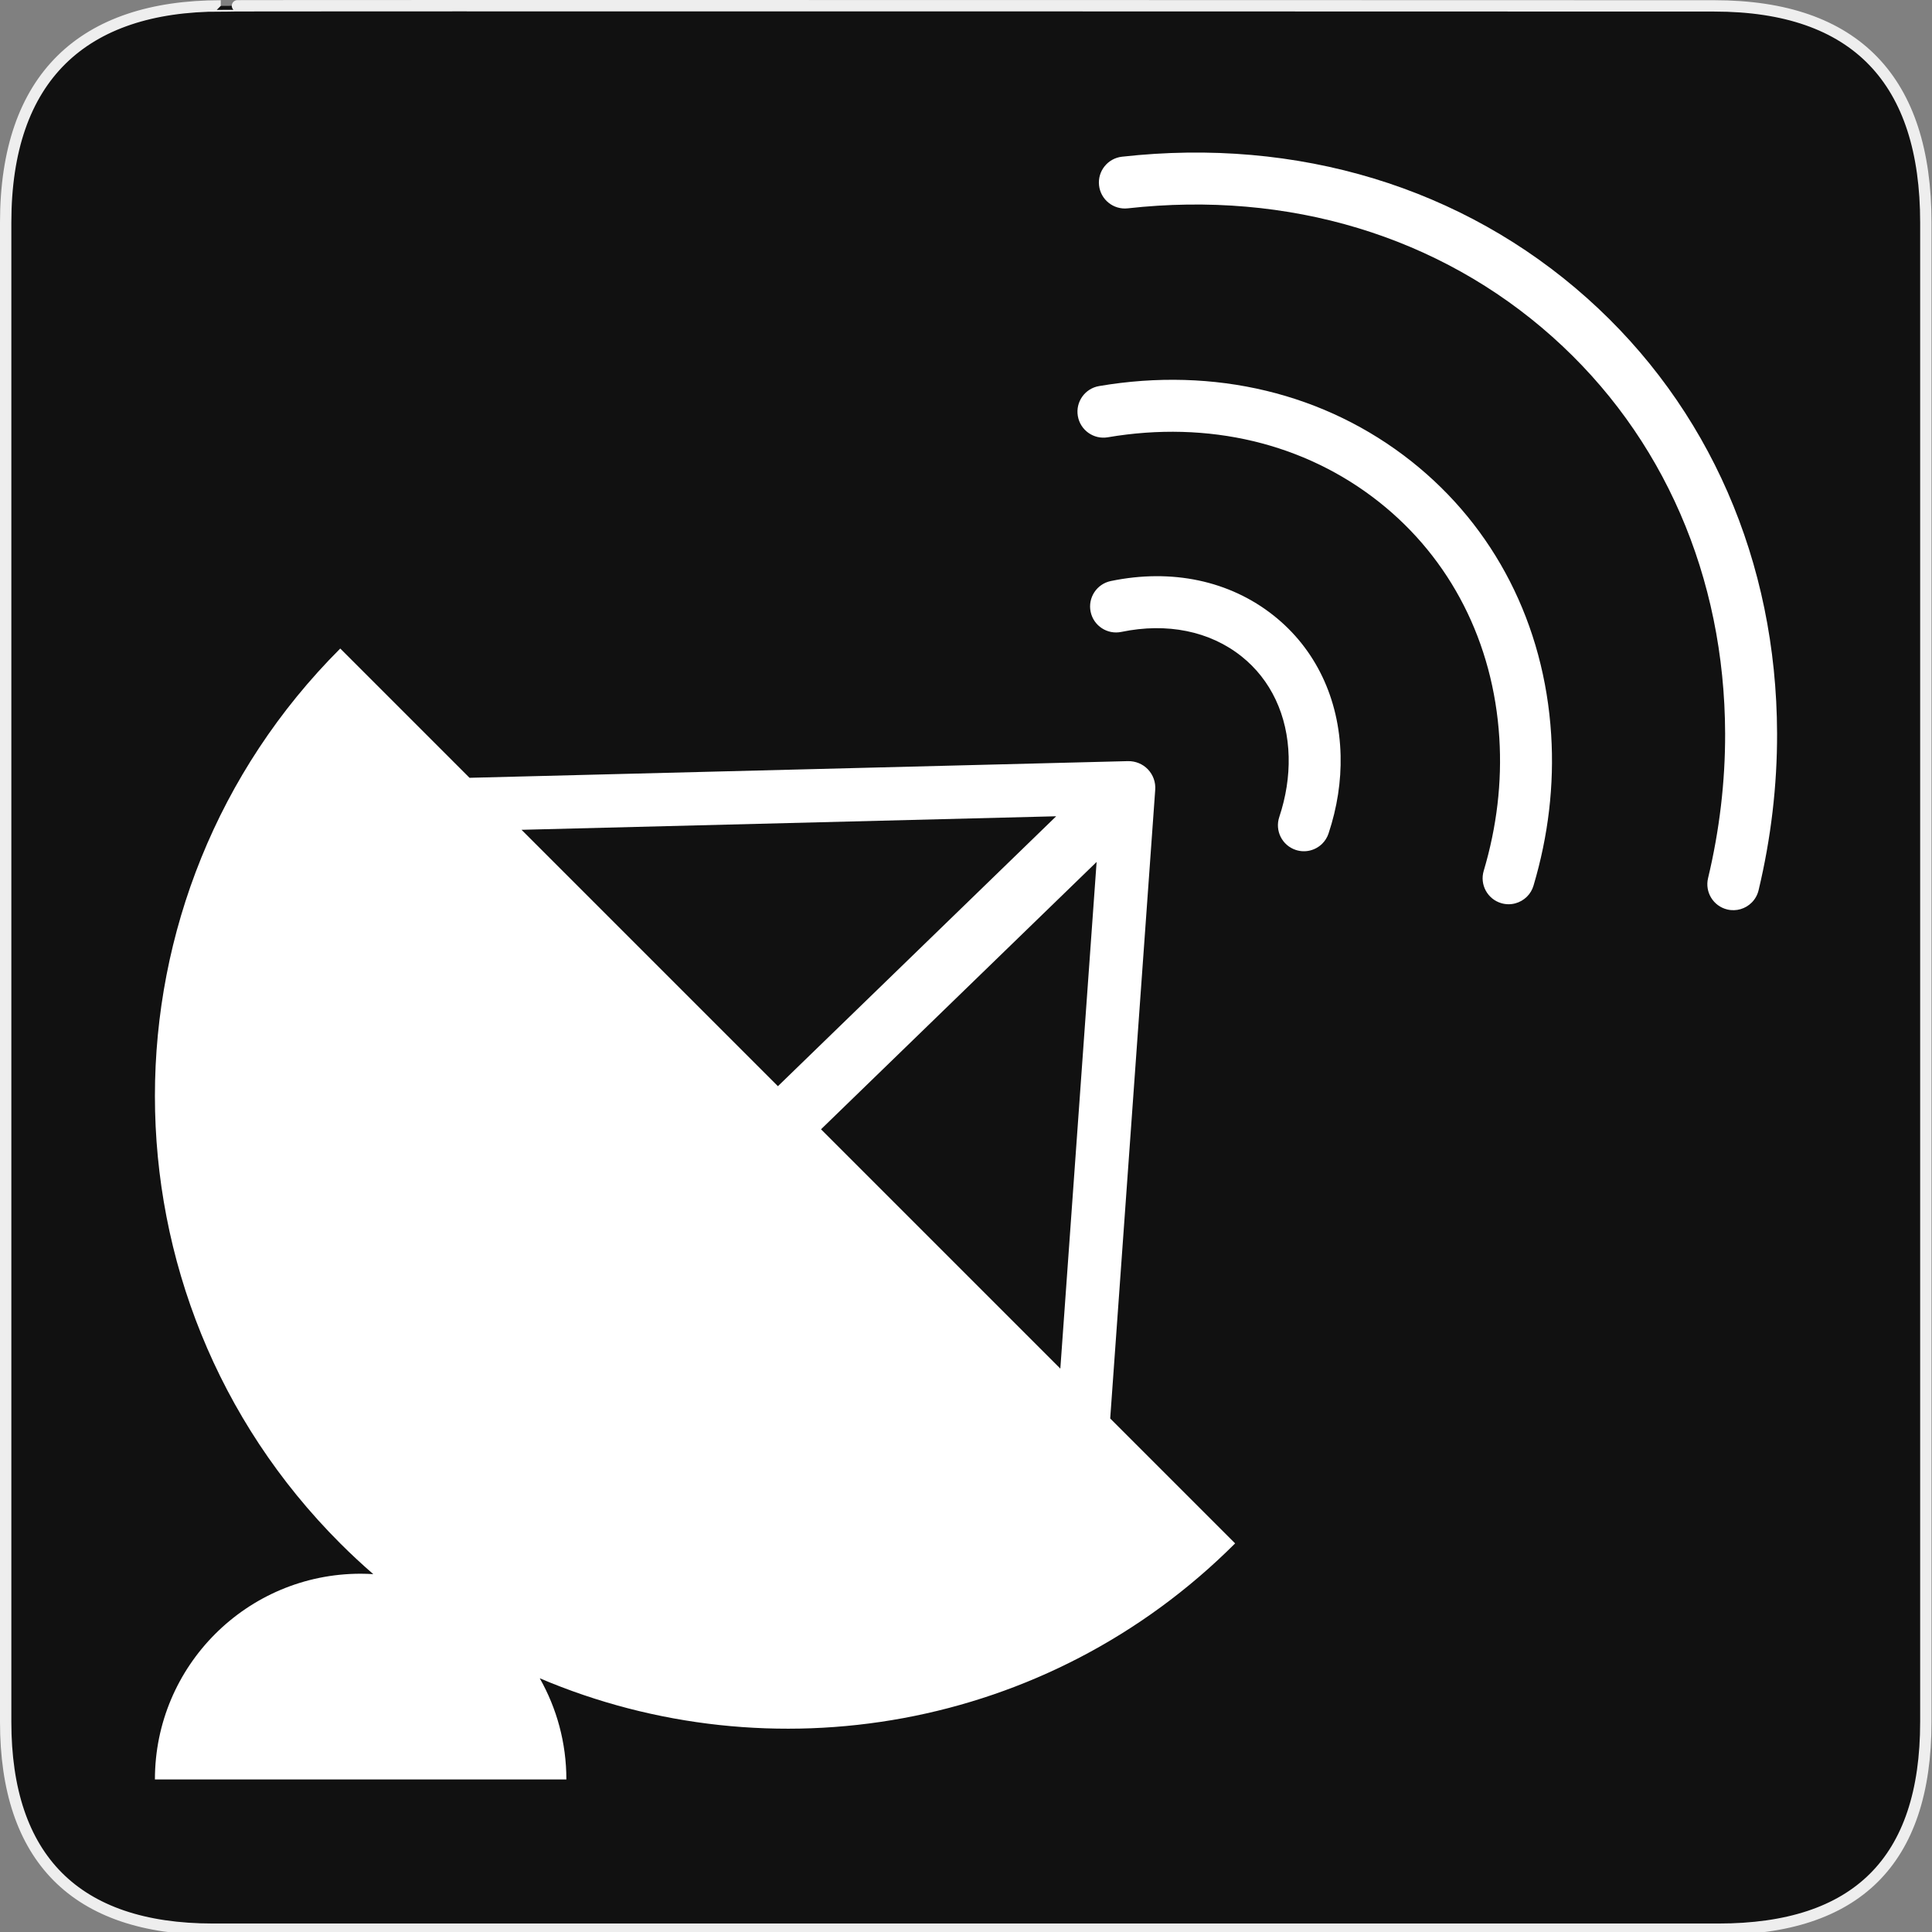 <?xml version="1.0" encoding="utf-8"?>
<!-- Generator: Adobe Illustrator 15.0.0, SVG Export Plug-In . SVG Version: 6.00 Build 0)  -->
<!DOCTYPE svg PUBLIC "-//W3C//DTD SVG 1.1//EN" "http://www.w3.org/Graphics/SVG/1.1/DTD/svg11.dtd">
<svg version="1.1" xmlns="http://www.w3.org/2000/svg" xmlns:xlink="http://www.w3.org/1999/xlink" x="0px" y="0px" width="580px"
	 height="580px" viewBox="0 0 580 580" enable-background="new 0 0 580 580" xml:space="preserve">
<rect x="0" y="0" width="580" height="580" fill="#808080" stroke="none"/>
<g id="Layer_2">
	<g id="g1327">
		<path id="path1329" fill="#111111" stroke="#EEEEEE" stroke-width="3.408" d="M66.275,1.768
			c-41.335,0-64.571,21.371-64.571,65.036v450.123c0,40.844,20.894,62.229,62.192,62.229H515.92
			c41.307,0,62.229-20.316,62.229-62.229V66.804c0-42.601-20.923-65.036-63.522-65.036C514.624,1.768,66.133,1.625,66.275,1.768z"/>
	</g>
</g>
<g id="svg2" inkscape:output_extension="org.inkscape.output.svg.inkscape" xmlns:cc="http://creativecommons.org/ns#" xmlns:svg="http://www.w3.org/2000/svg" xmlns:sodipodi="http://sodipodi.sourceforge.net/DTD/sodipodi-0.dtd" xmlns:rdf="http://www.w3.org/1999/02/22-rdf-syntax-ns#" xmlns:dc="http://purl.org/dc/elements/1.1/" xmlns:inkscape="http://www.inkscape.org/namespaces/inkscape" sodipodi:docname="waste_bin.svg" inkscape:version="0.46" sodipodi:version="0.32">
	<g>
		<path fill="#FFFFFF" d="M476.424,89.483C439.147,56.231,389.57,41.16,336.827,47.044c-4.281,0.479-7.362,4.335-6.885,8.615
			c0.478,4.281,4.335,7.362,8.614,6.886c48.283-5.387,93.557,8.314,127.486,38.578c33.3,29.706,51.715,71.991,51.854,119.069
			c0.042,14.419-1.682,29.036-5.126,43.445c-1,4.188,1.585,8.396,5.773,9.396c2.736,0.654,5.479-0.222,7.332-2.076
			c0.983-0.984,1.718-2.243,2.065-3.697c3.729-15.609,5.596-31.461,5.551-47.114C533.342,168.579,513.074,122.176,476.424,89.483z"
			/>
		<path fill="#FFFFFF" d="M423.712,138.495c-25.832-20.461-59.129-28.485-93.76-22.594c-4.242,0.722-7.102,4.749-6.379,8.995
			c0.723,4.246,4.75,7.101,8.996,6.379c30.211-5.139,59.141,1.766,81.459,19.446c21.473,17.008,34.287,42.158,36.08,70.818
			c0.829,13.242-0.748,26.665-4.688,39.896c-1.229,4.127,1.121,8.469,5.25,9.698c2.841,0.846,5.785-0.005,7.744-1.964
			c0.886-0.886,1.571-2,1.953-3.285c4.465-14.994,6.25-30.243,5.306-45.319C463.6,187.432,448.697,158.285,423.712,138.495z"/>
		<path fill="#FFFFFF" d="M382.374,184.804c-13.209-10.489-30.577-14.171-48.907-10.371c-4.22,0.875-6.926,5.002-6.053,9.219
			c0.875,4.216,5.002,6.926,9.219,6.051c13.721-2.844,26.521-0.248,36.042,7.313c8.854,7.031,13.893,17.739,14.19,30.156
			c0.145,5.949-0.807,12.045-2.824,18.117c-1.36,4.087,0.852,8.502,4.938,9.86c2.896,0.964,5.959,0.133,7.98-1.889
			c0.829-0.83,1.483-1.861,1.88-3.05c2.587-7.785,3.804-15.663,3.618-23.414C402.047,209.676,394.914,194.762,382.374,184.804z"/>
		<path fill="#FFFFFF" d="M346.807,237.067c0.161-2.25-0.636-4.464-2.193-6.096c-1.559-1.632-3.729-2.51-5.988-2.473l-197.671,5.004
			l-38.809-38.809c-74.185,74.184-74.185,194.46,0,268.646c3.22,3.22,6.532,6.29,9.917,9.231c-1.256-0.077-2.52-0.128-3.795-0.128
			c-34.11,0-61.761,27.65-61.761,61.76h123.522c0-11.044-2.913-21.401-7.991-30.372c69.202,29.437,152.315,15.948,208.754-40.491
			l-37.501-37.501L346.807,237.067z M233.536,326.084l-76.972-76.971l160.509-4.063L233.536,326.084z M329.212,258.76
			l-10.891,152.11l-71.848-71.848L329.212,258.76z"/>
	</g>
</g>
</svg>
